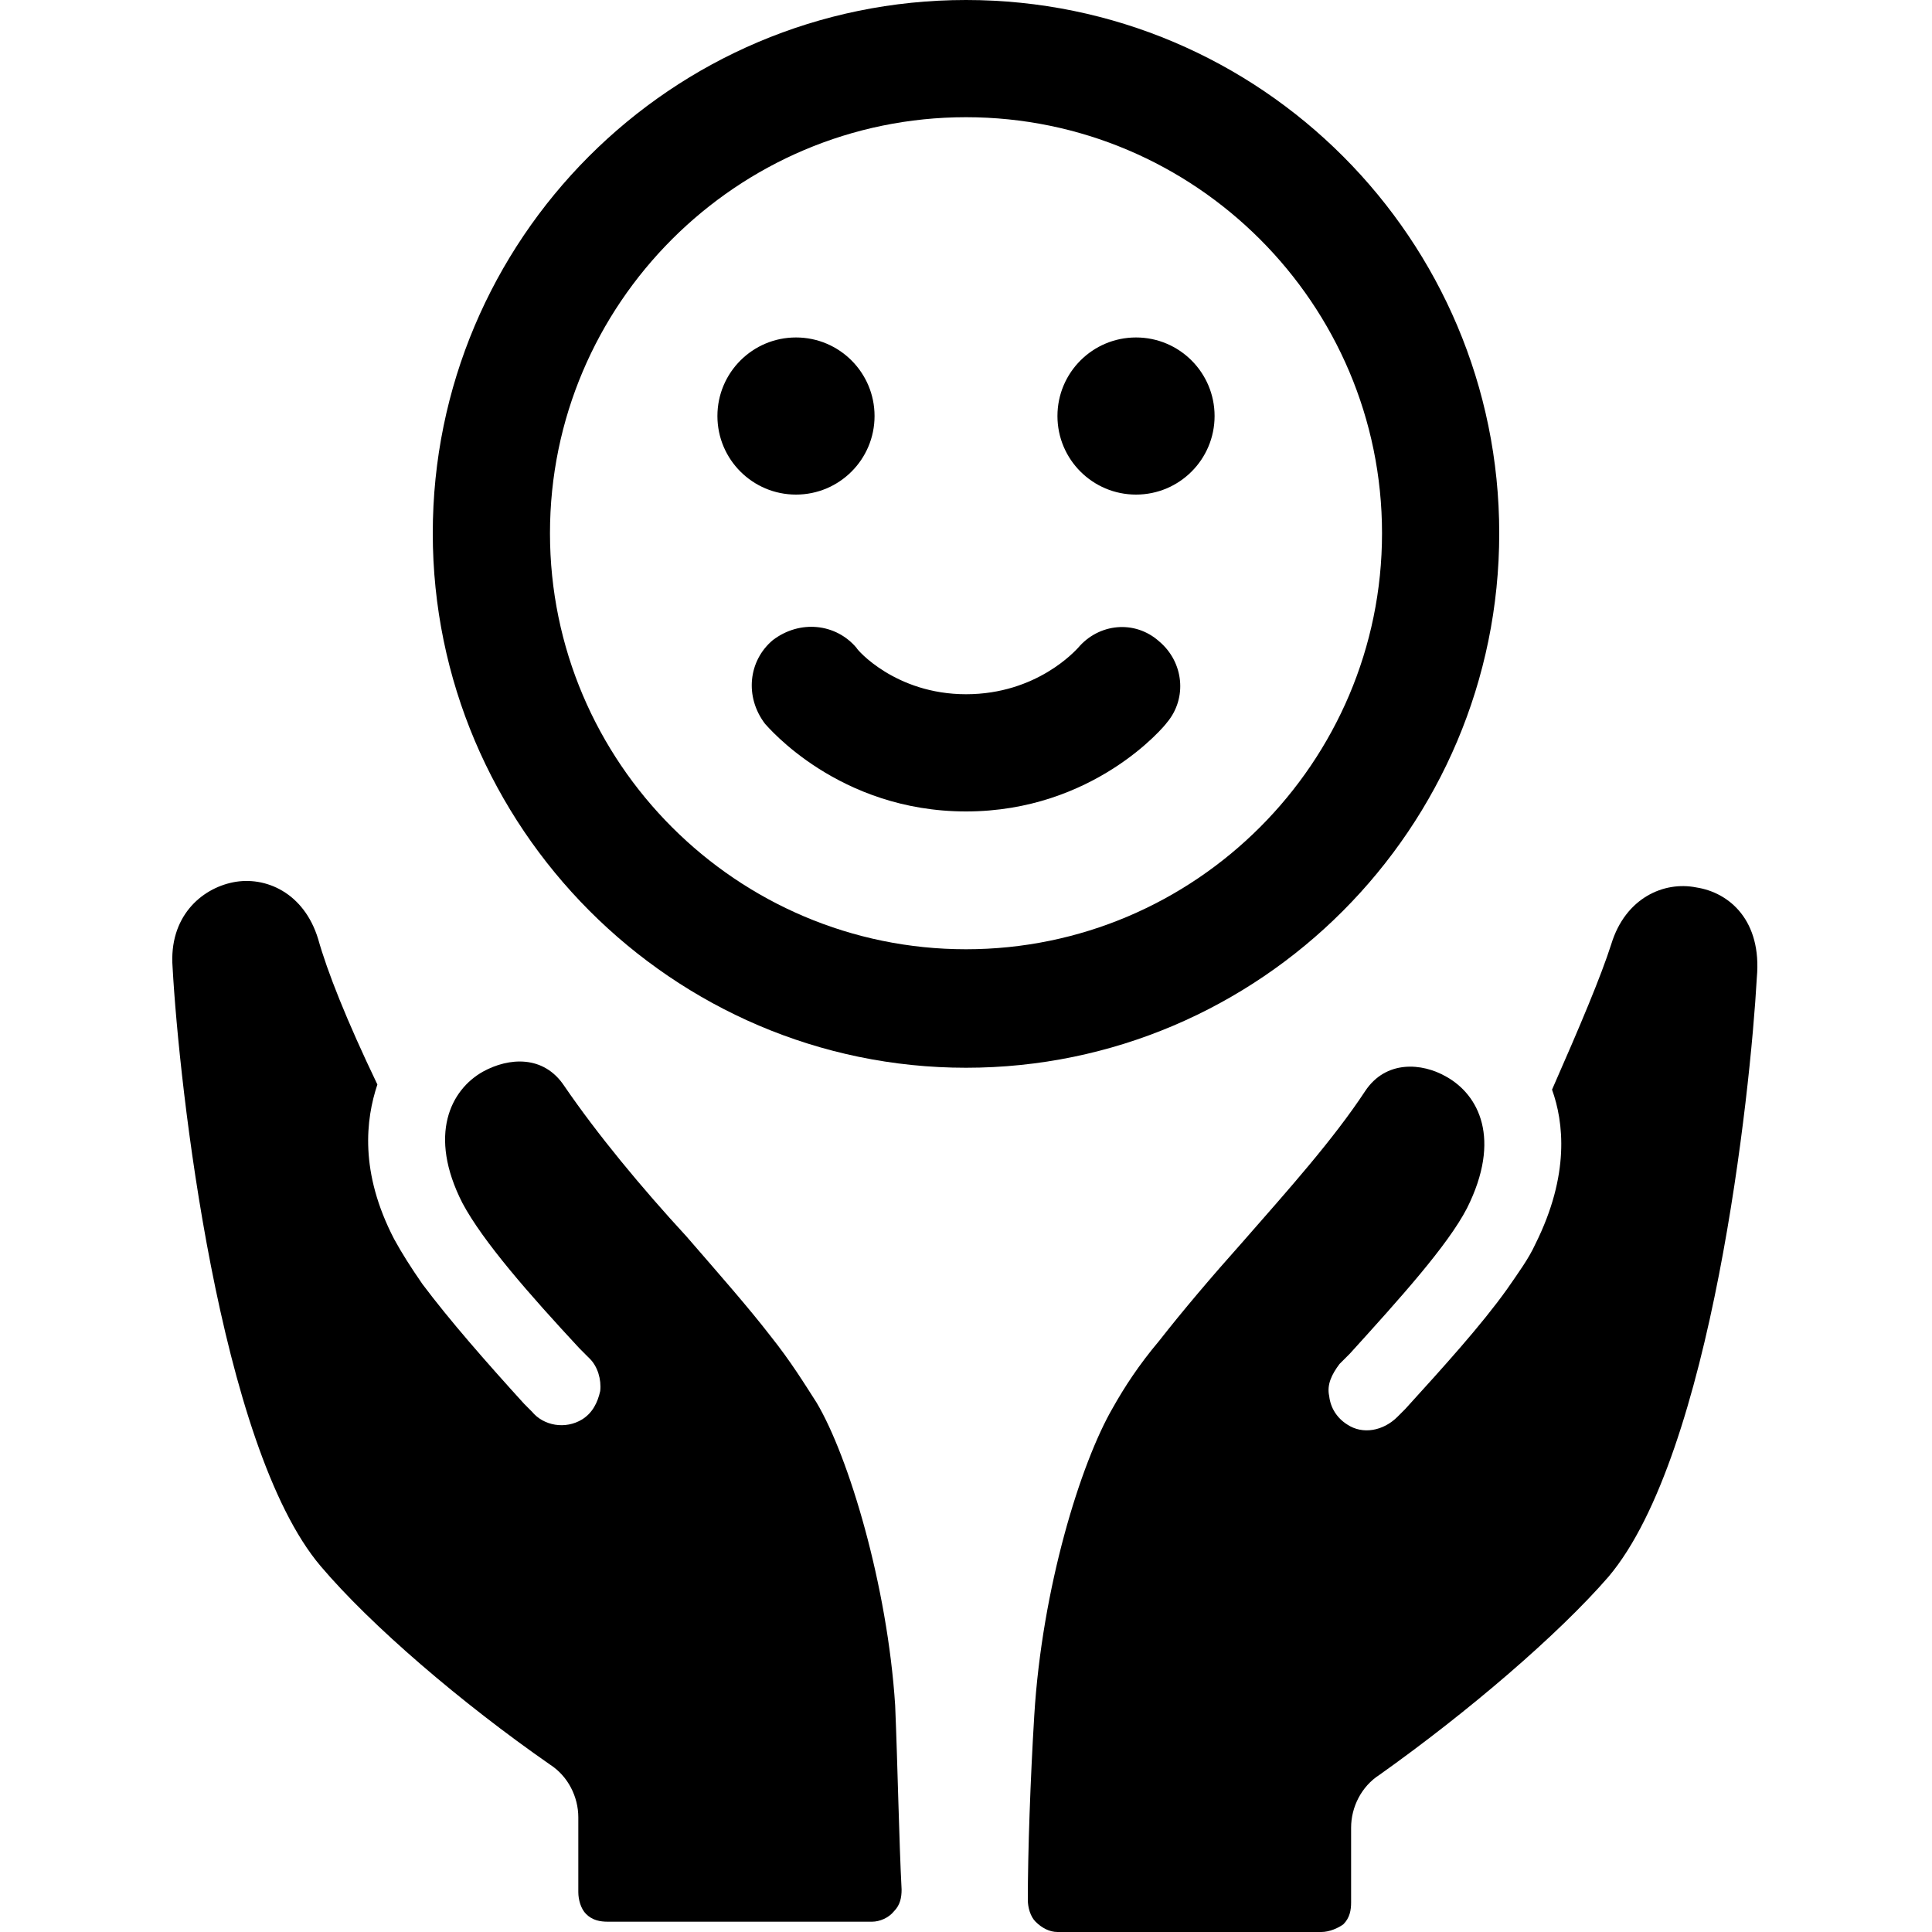 <?xml version="1.0" encoding="utf-8"?>
<!-- Generator: Adobe Illustrator 22.1.0, SVG Export Plug-In . SVG Version: 6.00 Build 0)  -->
<svg version="1.1" xmlns="http://www.w3.org/2000/svg" xmlns:xlink="http://www.w3.org/1999/xlink" x="0px" y="0px"
	 viewBox="0 0 150 150" style="enable-background:new 0 0 150 150;" xml:space="preserve">
<g id="Layer_2">
</g>
<g id="Layer_1">
	<g>
		<path d="M131.7,68.9c-2.5-0.5-5.5,0.8-6.6,4.4c-0.8,2.5-2.4,6.3-4.6,11.3c0.9,2.5,1.4,6.6-1.3,12c-0.5,1.1-1.3,2.2-2.2,3.5
			c-2,2.8-4.9,6-7.9,9.3l-0.6,0.6c-1.1,1.1-2.7,1.4-3.9,0.6c-0.8-0.5-1.3-1.3-1.4-2.2c-0.2-0.9,0.2-1.7,0.8-2.5l0.8-0.8
			c3.9-4.3,7.6-8.4,9.1-11.3c2.7-5.4,0.9-8.8-1.6-10.2c-1.9-1.1-4.7-1.3-6.3,1.1c-2.5,3.8-6,7.7-9.5,11.7c-2.5,2.8-4.7,5.4-6.5,7.7
			c-1.6,1.9-2.7,3.6-3.6,5.2c-2.5,4.3-5.5,14-6.1,23.9c-0.3,4.9-0.5,10.6-0.5,14.3c0,0.6,0.2,1.3,0.6,1.7c0.5,0.5,1.1,0.8,1.7,0.8
			h20.5c0.6,0,1.3-0.3,1.7-0.6c0.5-0.5,0.6-1.1,0.6-1.7v-5.8c0-1.6,0.8-3.2,2.2-4.1c6.9-4.9,13.9-10.9,17.8-15.4
			c8-9.5,11-37.5,11.5-46.5C136.8,71.5,134.3,69.3,131.7,68.9z"/>
		<path d="M63.4,108.9c-0.9-1.4-2-3.2-3.6-5.2c-1.7-2.2-3.9-4.7-6.5-7.7c-3.5-3.8-6.9-7.9-9.5-11.7c-1.6-2.4-4.3-2.2-6.3-1.1
			c-2.5,1.4-4.3,4.9-1.6,10.2c1.6,3,5.2,7.1,9.1,11.3l0.8,0.8c0.6,0.6,0.9,1.6,0.8,2.5c-0.2,0.9-0.6,1.7-1.4,2.2
			c-1.3,0.8-3,0.5-3.9-0.6l-0.6-0.6c-3-3.3-5.8-6.5-7.9-9.3c-0.9-1.3-1.6-2.4-2.2-3.5c-2.7-5.2-2.2-9.3-1.3-12
			c-2.4-5-3.9-8.8-4.6-11.3c-1.1-3.6-4.1-4.9-6.6-4.4s-5,2.7-4.7,6.6c0.5,9.1,3.6,37.2,11.5,46.5c3.9,4.6,10.9,10.6,17.8,15.4
			c1.4,0.9,2.2,2.5,2.2,4.1v5.8c0,0.6,0.2,1.3,0.6,1.7c0.5,0.5,1.1,0.6,1.7,0.6h20.5c0.6,0,1.3-0.3,1.7-0.8c0.5-0.5,0.6-1.1,0.6-1.7
			c-0.2-3.8-0.3-9.5-0.5-14.3C68.9,123.1,65.9,113.1,63.4,108.9z"/>
		<path d="M116.4,41.4C116.4,18.6,97.9,0,75,0S33.6,18.6,33.6,41.4S52.2,82.9,75,82.9S116.4,64.3,116.4,41.4z M75,73.7
			c-17.8,0-32.3-14.5-32.3-32.3S57.2,9.1,75,9.1s32.3,14.5,32.3,32.3S92.8,73.7,75,73.7z"/>
		<path d="M83.7,50.3c-0.2,0.2-3.2,3.6-8.7,3.6c-5.5,0-8.5-3.5-8.5-3.6c-1.6-1.9-4.4-2.2-6.5-0.6c-1.9,1.6-2.2,4.4-0.6,6.5
			C59.6,56.4,65.1,63,75,63s15.4-6.6,15.6-6.9c1.6-1.9,1.3-4.7-0.6-6.3C88.1,48.1,85.3,48.4,83.7,50.3z"/>
		<circle cx="61.8" cy="32.3" r="6.1"/>
		<circle cx="88.2" cy="32.3" r="6.1"/>
	</g>
</g>
</svg>
